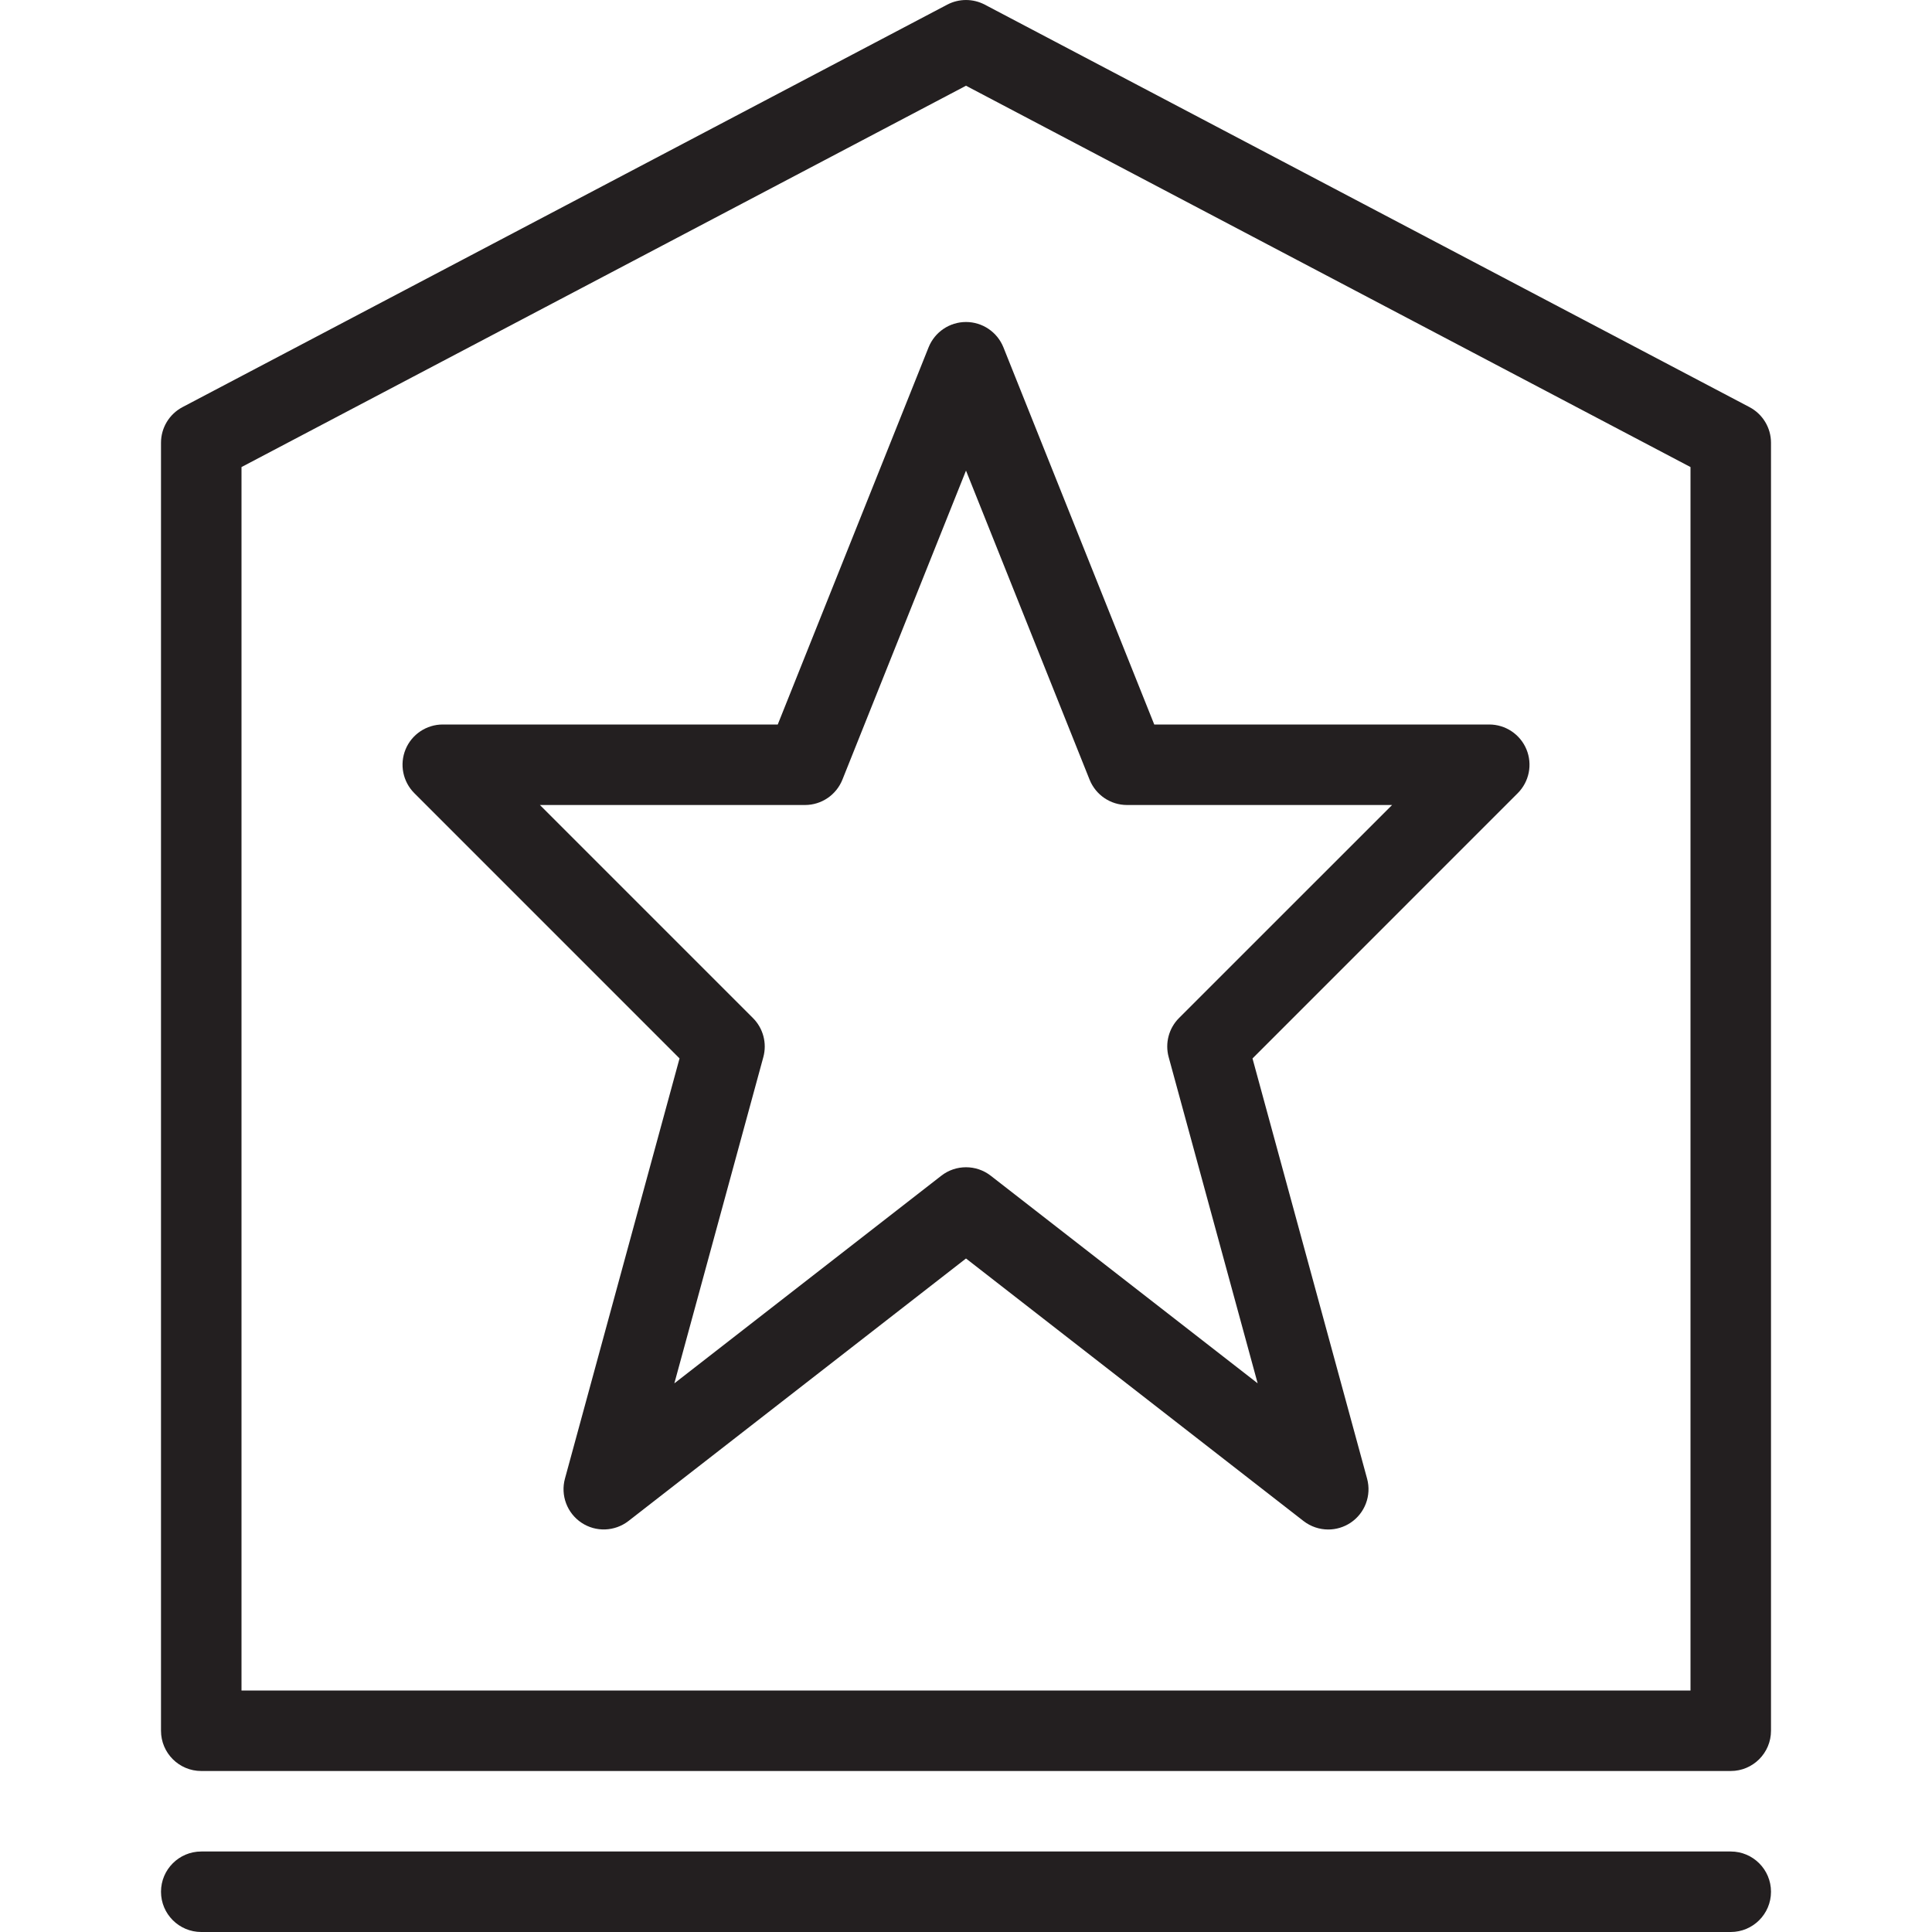<?xml version="1.0" encoding="utf-8"?>
<!-- Generator: Adobe Illustrator 17.0.0, SVG Export Plug-In . SVG Version: 6.00 Build 0)  -->
<!DOCTYPE svg PUBLIC "-//W3C//DTD SVG 1.1//EN" "http://www.w3.org/Graphics/SVG/1.1/DTD/svg11.dtd">
<svg version="1.1" id="Layer_1" xmlns="http://www.w3.org/2000/svg" xmlns:xlink="http://www.w3.org/1999/xlink" x="0px" y="0px"
	 width="48px" height="48px" viewBox="0 0 48 48" enable-background="new 0 0 48 48" xml:space="preserve">
<g>
	<path fill="#231F20" d="M23.071,8.628L19.323,18H11c-0.404,0-0.769,0.244-0.923,0.616c-0.155,0.374-0.069,0.804,0.217,1.09
		l6.589,6.59l-2.847,10.44c-0.113,0.415,0.052,0.856,0.41,1.095c0.357,0.239,0.828,0.221,1.168-0.042L24,31.267l8.386,6.523
		C32.566,37.929,32.783,38,33,38c0.193,0,0.386-0.056,0.555-0.168c0.358-0.239,0.523-0.679,0.41-1.095l-2.847-10.44l6.589-6.59
		c0.286-0.286,0.372-0.716,0.217-1.09C37.769,18.244,37.404,18,37,18h-8.323l-3.748-9.372C24.776,8.249,24.409,8,24,8
		S23.224,8.249,23.071,8.628z M27.071,19.372C27.224,19.751,27.591,20,28,20h6.586l-5.293,5.292
		c-0.254,0.254-0.352,0.624-0.258,0.97l2.211,8.106l-6.632-5.158C24.434,29.07,24.217,29,24,29s-0.434,0.07-0.614,0.211
		l-6.632,5.158l2.211-8.106c0.094-0.346-0.004-0.716-0.258-0.97L13.414,20H20c0.409,0,0.776-0.249,0.929-0.629L24,11.692
		L27.071,19.372z"/>
	<path fill="#231F20" d="M43.466,10.115l-19-10c-0.292-0.153-0.64-0.153-0.932,0l-19,10C4.206,10.288,4,10.629,4,11v32
		c0,0.552,0.448,1,1,1h38c0.552,0,1-0.448,1-1V11C44,10.629,43.794,10.288,43.466,10.115z M42,42H6V11.604L24,2.13l18,9.474V42z"/>
	<path fill="#231F20" d="M43,46H5c-0.552,0-1,0.448-1,1s0.448,1,1,1h38c0.552,0,1-0.448,1-1S43.552,46,43,46z"/>
</g>
</svg>
